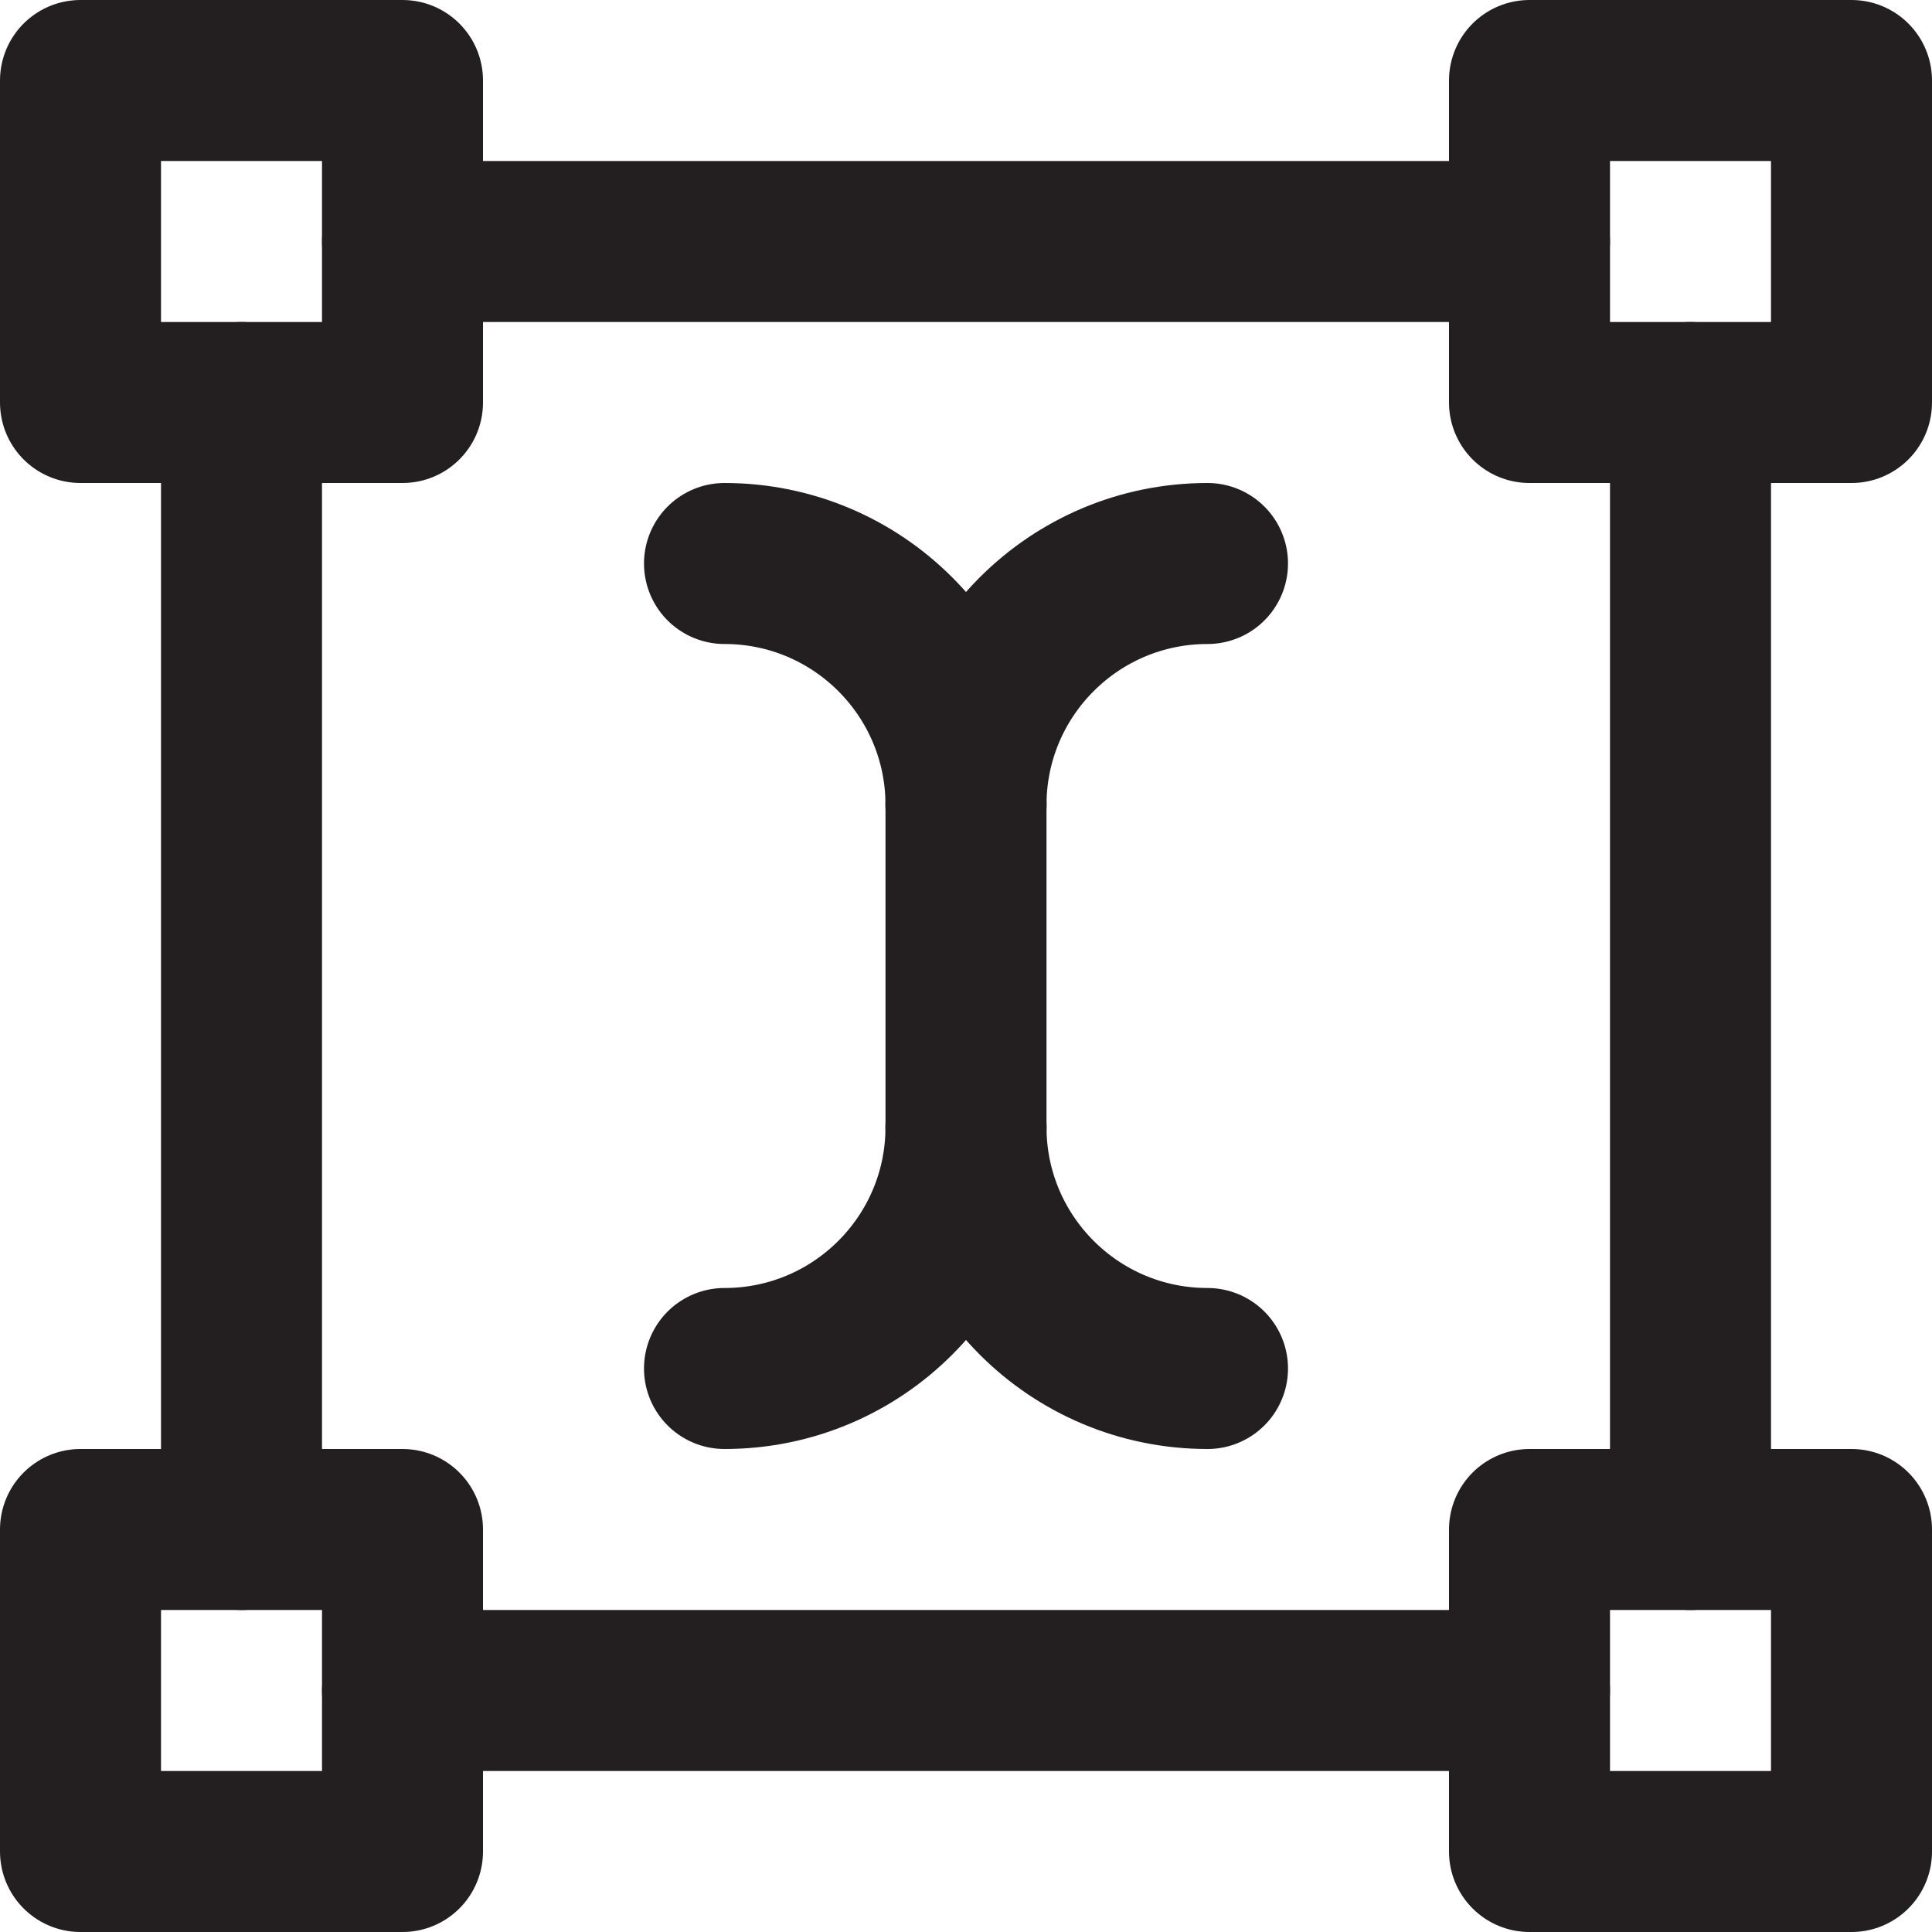 <svg width="24" height="24" viewBox="0 0 24 24" fill="none" xmlns="http://www.w3.org/2000/svg">
<path d="M9 7C10.657 7 12 8.343 12 10" stroke="#231F20" stroke-width="2" stroke-miterlimit="10" stroke-linecap="round" stroke-linejoin="round"/>
<path d="M15 7C13.343 7 12 8.343 12 10" stroke="#231F20" stroke-width="2" stroke-miterlimit="10" stroke-linecap="round" stroke-linejoin="round"/>
<path d="M9 17C10.657 17 12 15.657 12 14" stroke="#231F20" stroke-width="2" stroke-miterlimit="10" stroke-linecap="round" stroke-linejoin="round"/>
<path d="M15 17C13.343 17 12 15.657 12 14" stroke="#231F20" stroke-width="2" stroke-miterlimit="10" stroke-linecap="round" stroke-linejoin="round"/>
<path d="M12 10V14" stroke="#231F20" stroke-width="2" stroke-miterlimit="10" stroke-linecap="round" stroke-linejoin="round"/>
<path d="M21 5V19" stroke="#231F20" stroke-width="2" stroke-miterlimit="10" stroke-linecap="round" stroke-linejoin="round"/>
<path d="M5 3H19" stroke="#231F20" stroke-width="2" stroke-miterlimit="10" stroke-linecap="round" stroke-linejoin="round"/>
<path d="M5 21H19" stroke="#231F20" stroke-width="2" stroke-miterlimit="10" stroke-linecap="round" stroke-linejoin="round"/>
<path d="M3 19V5" stroke="#231F20" stroke-width="2" stroke-miterlimit="10" stroke-linecap="round" stroke-linejoin="round"/>
<path d="M5 1H1V5H5V1Z" stroke="#231F20" stroke-width="2" stroke-miterlimit="10" stroke-linecap="round" stroke-linejoin="round"/>
<path d="M23 5V1L19 1V5L23 5Z" stroke="#231F20" stroke-width="2" stroke-miterlimit="10" stroke-linecap="round" stroke-linejoin="round"/>
<path d="M19 23H23V19H19V23Z" stroke="#231F20" stroke-width="2" stroke-miterlimit="10" stroke-linecap="round" stroke-linejoin="round"/>
<path d="M1 19L1 23H5V19H1Z" stroke="#231F20" stroke-width="2" stroke-miterlimit="10" stroke-linecap="round" stroke-linejoin="round"/>
</svg>
